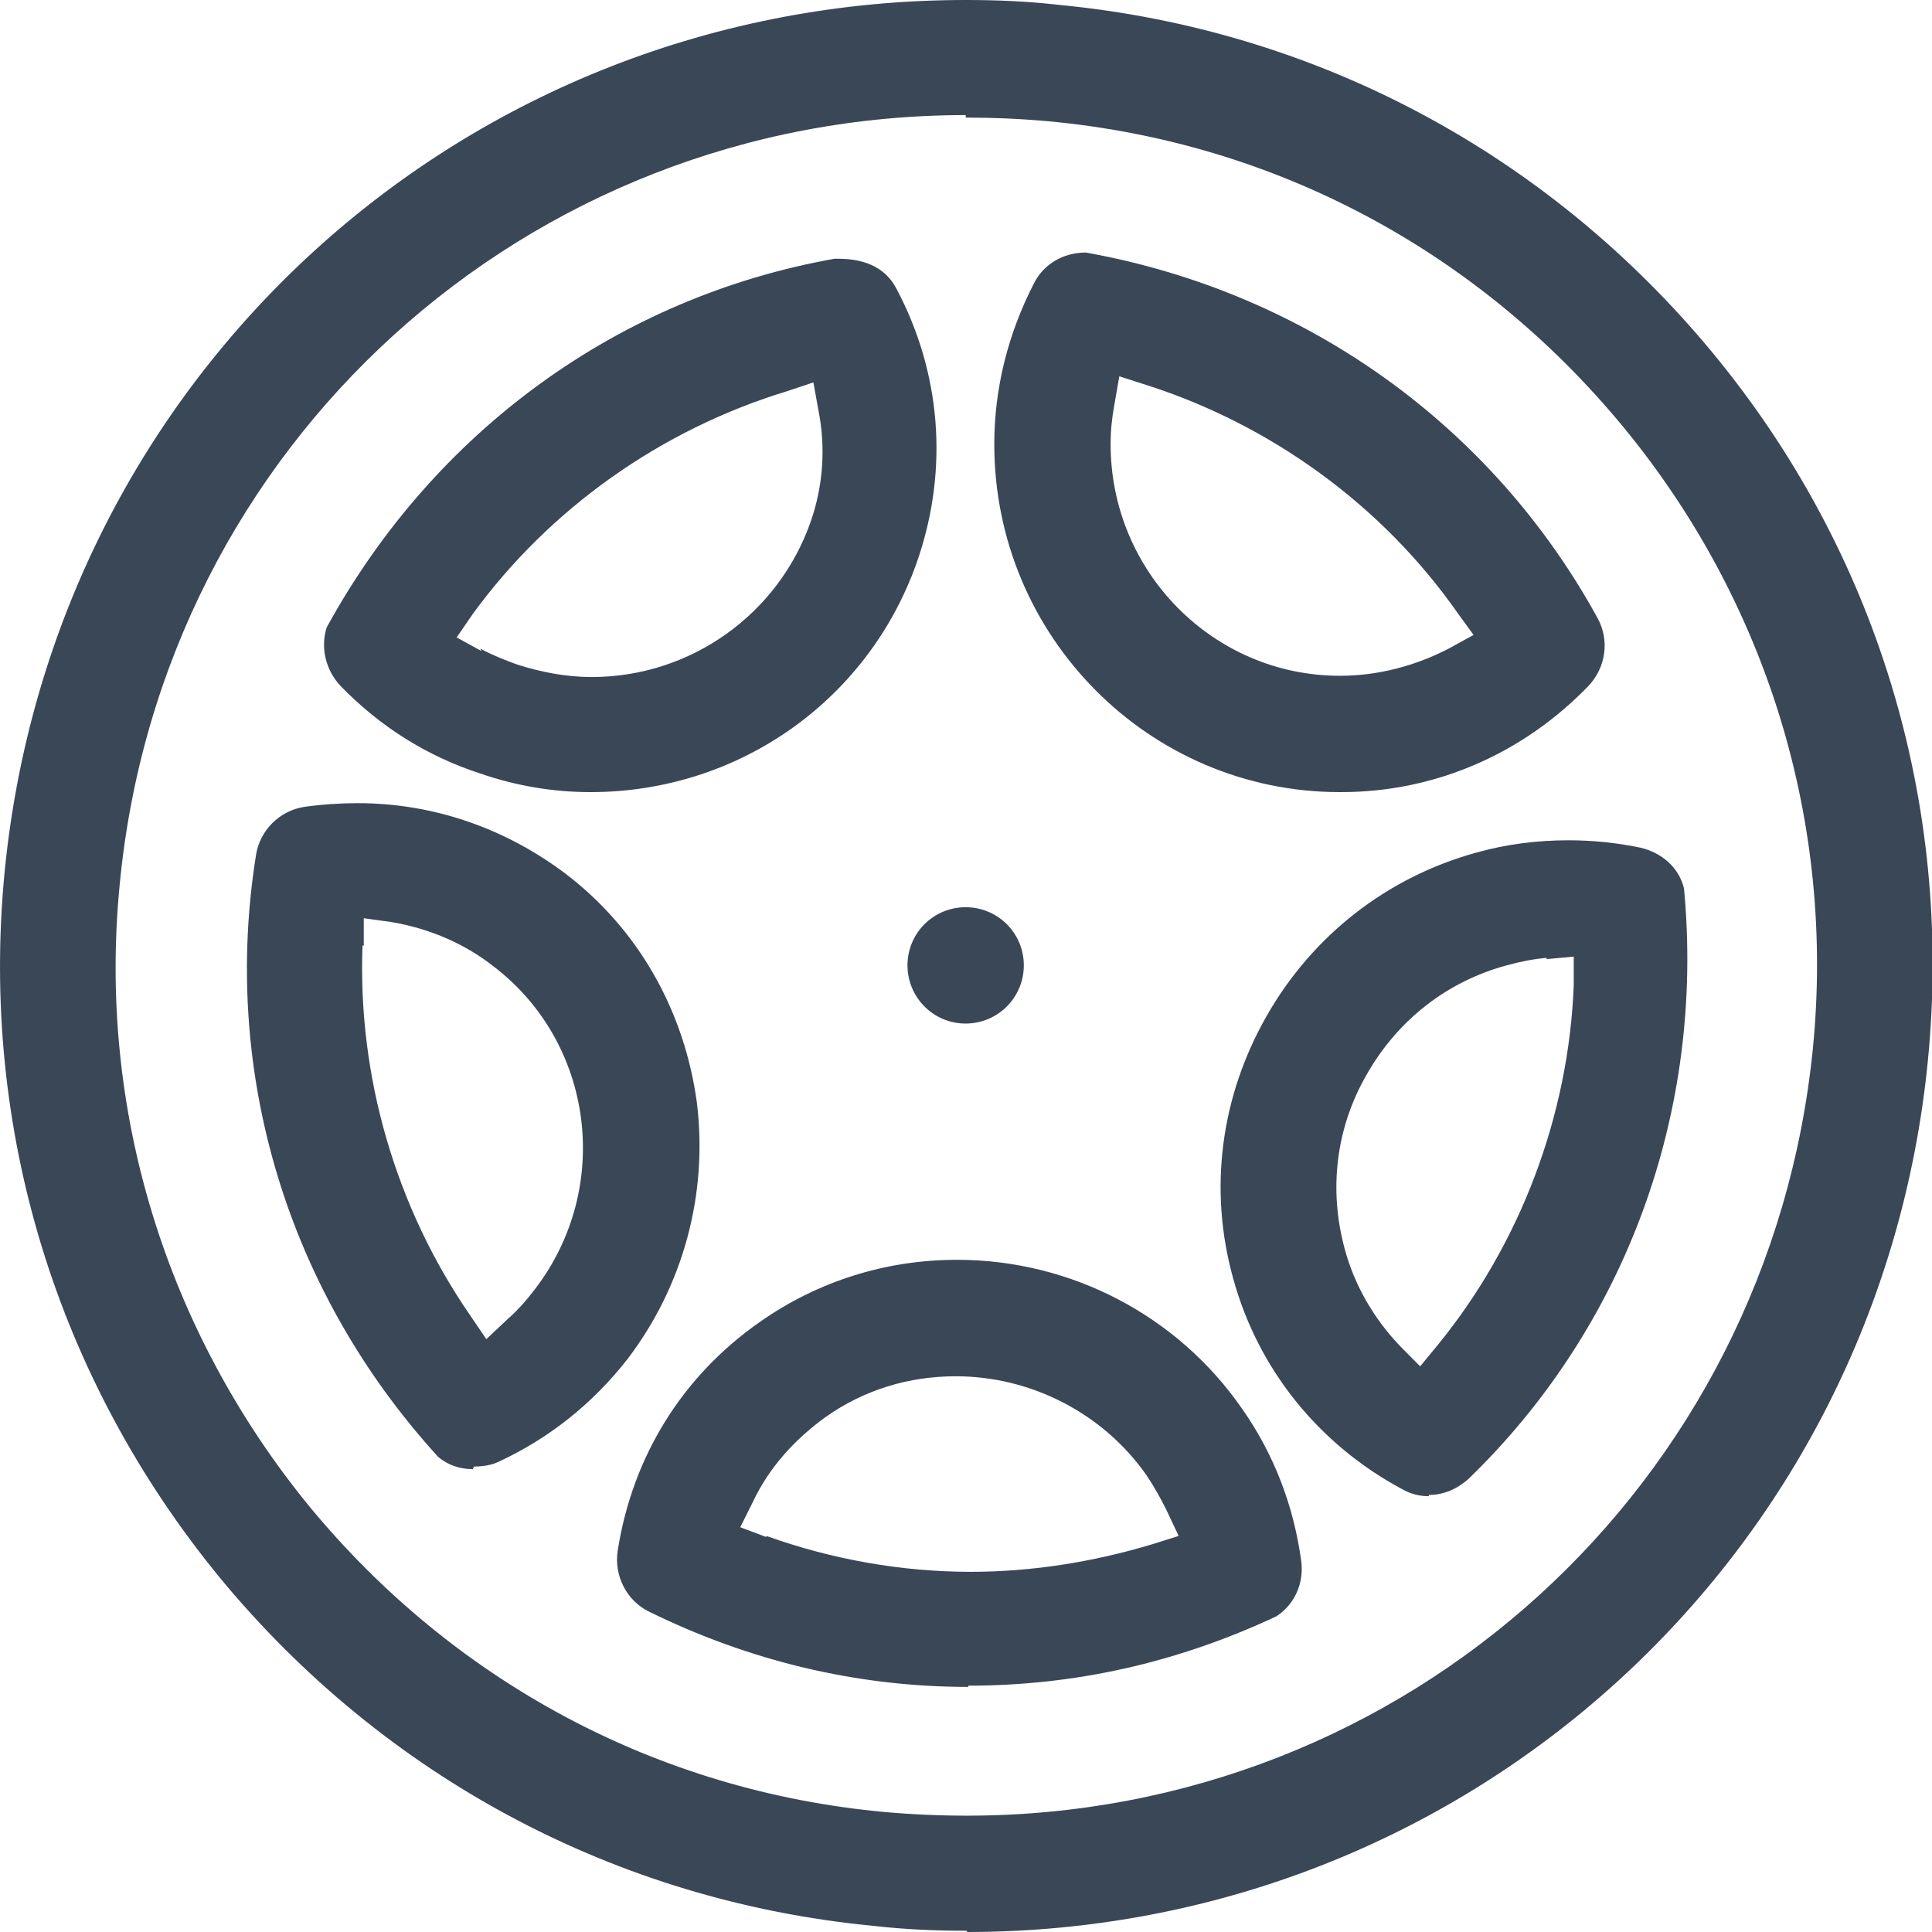 <svg width="14" height="14" viewBox="0 0 14 14" fill="none" xmlns="http://www.w3.org/2000/svg">
<path d="M6.997 7.417C6.764 7.417 6.576 7.228 6.576 6.995C6.576 6.762 6.764 6.574 6.997 6.574C7.231 6.574 7.419 6.762 7.419 6.995C7.419 7.228 7.231 7.417 6.997 7.417Z" fill="#3A4757"/>
<path d="M7.007 13.991C6.782 13.991 6.558 13.982 6.325 13.955C4.467 13.776 2.788 12.879 1.595 11.435C0.41 9.991 -0.146 8.179 0.033 6.323C0.383 2.717 3.372 0 6.998 0C7.222 0 7.446 0.009 7.68 0.036C9.538 0.215 11.216 1.112 12.41 2.556C13.603 4 14.151 5.821 13.971 7.677C13.621 11.283 10.624 14 7.007 14V13.991ZM6.998 0.834C3.812 0.834 1.173 3.229 0.868 6.404C0.706 8.036 1.2 9.641 2.241 10.915C3.291 12.188 4.763 12.978 6.405 13.13C6.603 13.148 6.809 13.157 7.007 13.157C10.193 13.157 12.822 10.762 13.137 7.596C13.298 5.964 12.805 4.359 11.763 3.094C10.713 1.821 9.241 1.031 7.599 0.879C7.402 0.861 7.195 0.852 6.998 0.852V0.834Z" fill="#3A4757"/>
<path d="M9.709 5.74C8.326 5.74 7.205 4.61 7.205 3.22C7.205 2.816 7.303 2.422 7.492 2.054C7.564 1.911 7.707 1.83 7.869 1.83C9.466 2.117 10.812 3.086 11.575 4.476C11.665 4.637 11.638 4.834 11.512 4.969C11.037 5.462 10.4 5.74 9.718 5.74H9.709ZM8.075 2.933C8.057 3.032 8.048 3.121 8.048 3.22C8.048 4.144 8.793 4.897 9.709 4.897C9.987 4.897 10.256 4.825 10.498 4.7L10.678 4.601L10.561 4.44C10.014 3.659 9.206 3.077 8.308 2.79L8.111 2.727L8.075 2.933Z" fill="#3A4757"/>
<path d="M4.279 5.74C4.009 5.74 3.74 5.695 3.48 5.605C3.094 5.48 2.753 5.265 2.466 4.969C2.358 4.852 2.322 4.691 2.367 4.547C3.148 3.121 4.485 2.153 6.047 1.875H6.074C6.289 1.875 6.424 1.955 6.495 2.09C6.819 2.7 6.872 3.39 6.657 4.036C6.316 5.058 5.365 5.74 4.279 5.74ZM3.48 4.7C3.561 4.744 3.65 4.78 3.749 4.816C3.92 4.87 4.099 4.906 4.288 4.906C5.006 4.906 5.643 4.449 5.876 3.776C5.966 3.516 5.984 3.238 5.93 2.969L5.894 2.771L5.706 2.834C4.79 3.112 3.982 3.686 3.426 4.449L3.309 4.619L3.489 4.718L3.48 4.7Z" fill="#3A4757"/>
<path d="M3.426 10.646C3.336 10.646 3.246 10.618 3.174 10.556C2.079 9.354 1.604 7.767 1.855 6.197C1.882 6.018 2.026 5.874 2.205 5.847C2.331 5.829 2.465 5.82 2.591 5.82C3.138 5.82 3.659 6 4.099 6.332C4.628 6.735 4.96 7.327 5.05 7.991C5.131 8.654 4.951 9.318 4.548 9.847C4.296 10.17 3.982 10.421 3.614 10.592C3.56 10.618 3.497 10.627 3.435 10.627L3.426 10.646ZM2.627 6.852C2.591 7.802 2.869 8.753 3.408 9.533L3.524 9.704L3.677 9.56C3.749 9.497 3.812 9.426 3.874 9.345C4.44 8.61 4.305 7.56 3.578 7.004C3.363 6.834 3.103 6.726 2.833 6.681L2.636 6.654V6.852H2.627Z" fill="#3A4757"/>
<path d="M10.354 10.842C10.282 10.842 10.219 10.825 10.157 10.789C9.555 10.466 9.115 9.919 8.936 9.264C8.756 8.618 8.846 7.946 9.178 7.363C9.51 6.78 10.049 6.358 10.695 6.179C10.919 6.116 11.144 6.089 11.368 6.089C11.539 6.089 11.718 6.107 11.889 6.143C12.041 6.179 12.167 6.286 12.203 6.439C12.355 8.053 11.781 9.614 10.641 10.717C10.56 10.789 10.462 10.833 10.354 10.833V10.842ZM11.207 6.941C11.108 6.95 11.018 6.968 10.919 6.995C10.489 7.111 10.13 7.389 9.905 7.784C9.681 8.17 9.627 8.618 9.744 9.049C9.816 9.318 9.959 9.56 10.148 9.757L10.291 9.901L10.417 9.748C11.018 9.013 11.368 8.08 11.404 7.138V6.932L11.207 6.95V6.941Z" fill="#3A4757"/>
<path d="M7.016 12.224C6.208 12.224 5.427 12.035 4.7 11.677C4.538 11.596 4.449 11.416 4.476 11.237C4.583 10.556 4.942 9.973 5.508 9.578C5.93 9.282 6.423 9.129 6.935 9.129C7.761 9.129 8.532 9.533 8.999 10.206C9.232 10.537 9.376 10.914 9.43 11.318C9.448 11.47 9.385 11.623 9.25 11.712C8.523 12.053 7.778 12.215 7.016 12.215V12.224ZM5.553 11.13C6.028 11.3 6.531 11.39 7.034 11.39C7.482 11.39 7.922 11.318 8.344 11.192L8.541 11.13L8.452 10.941C8.407 10.851 8.362 10.771 8.308 10.69C7.994 10.242 7.473 9.973 6.926 9.973C6.585 9.973 6.262 10.071 5.983 10.268C5.759 10.43 5.571 10.636 5.454 10.887L5.364 11.067L5.553 11.138V11.13Z" fill="#3A4757"/>
</svg>
